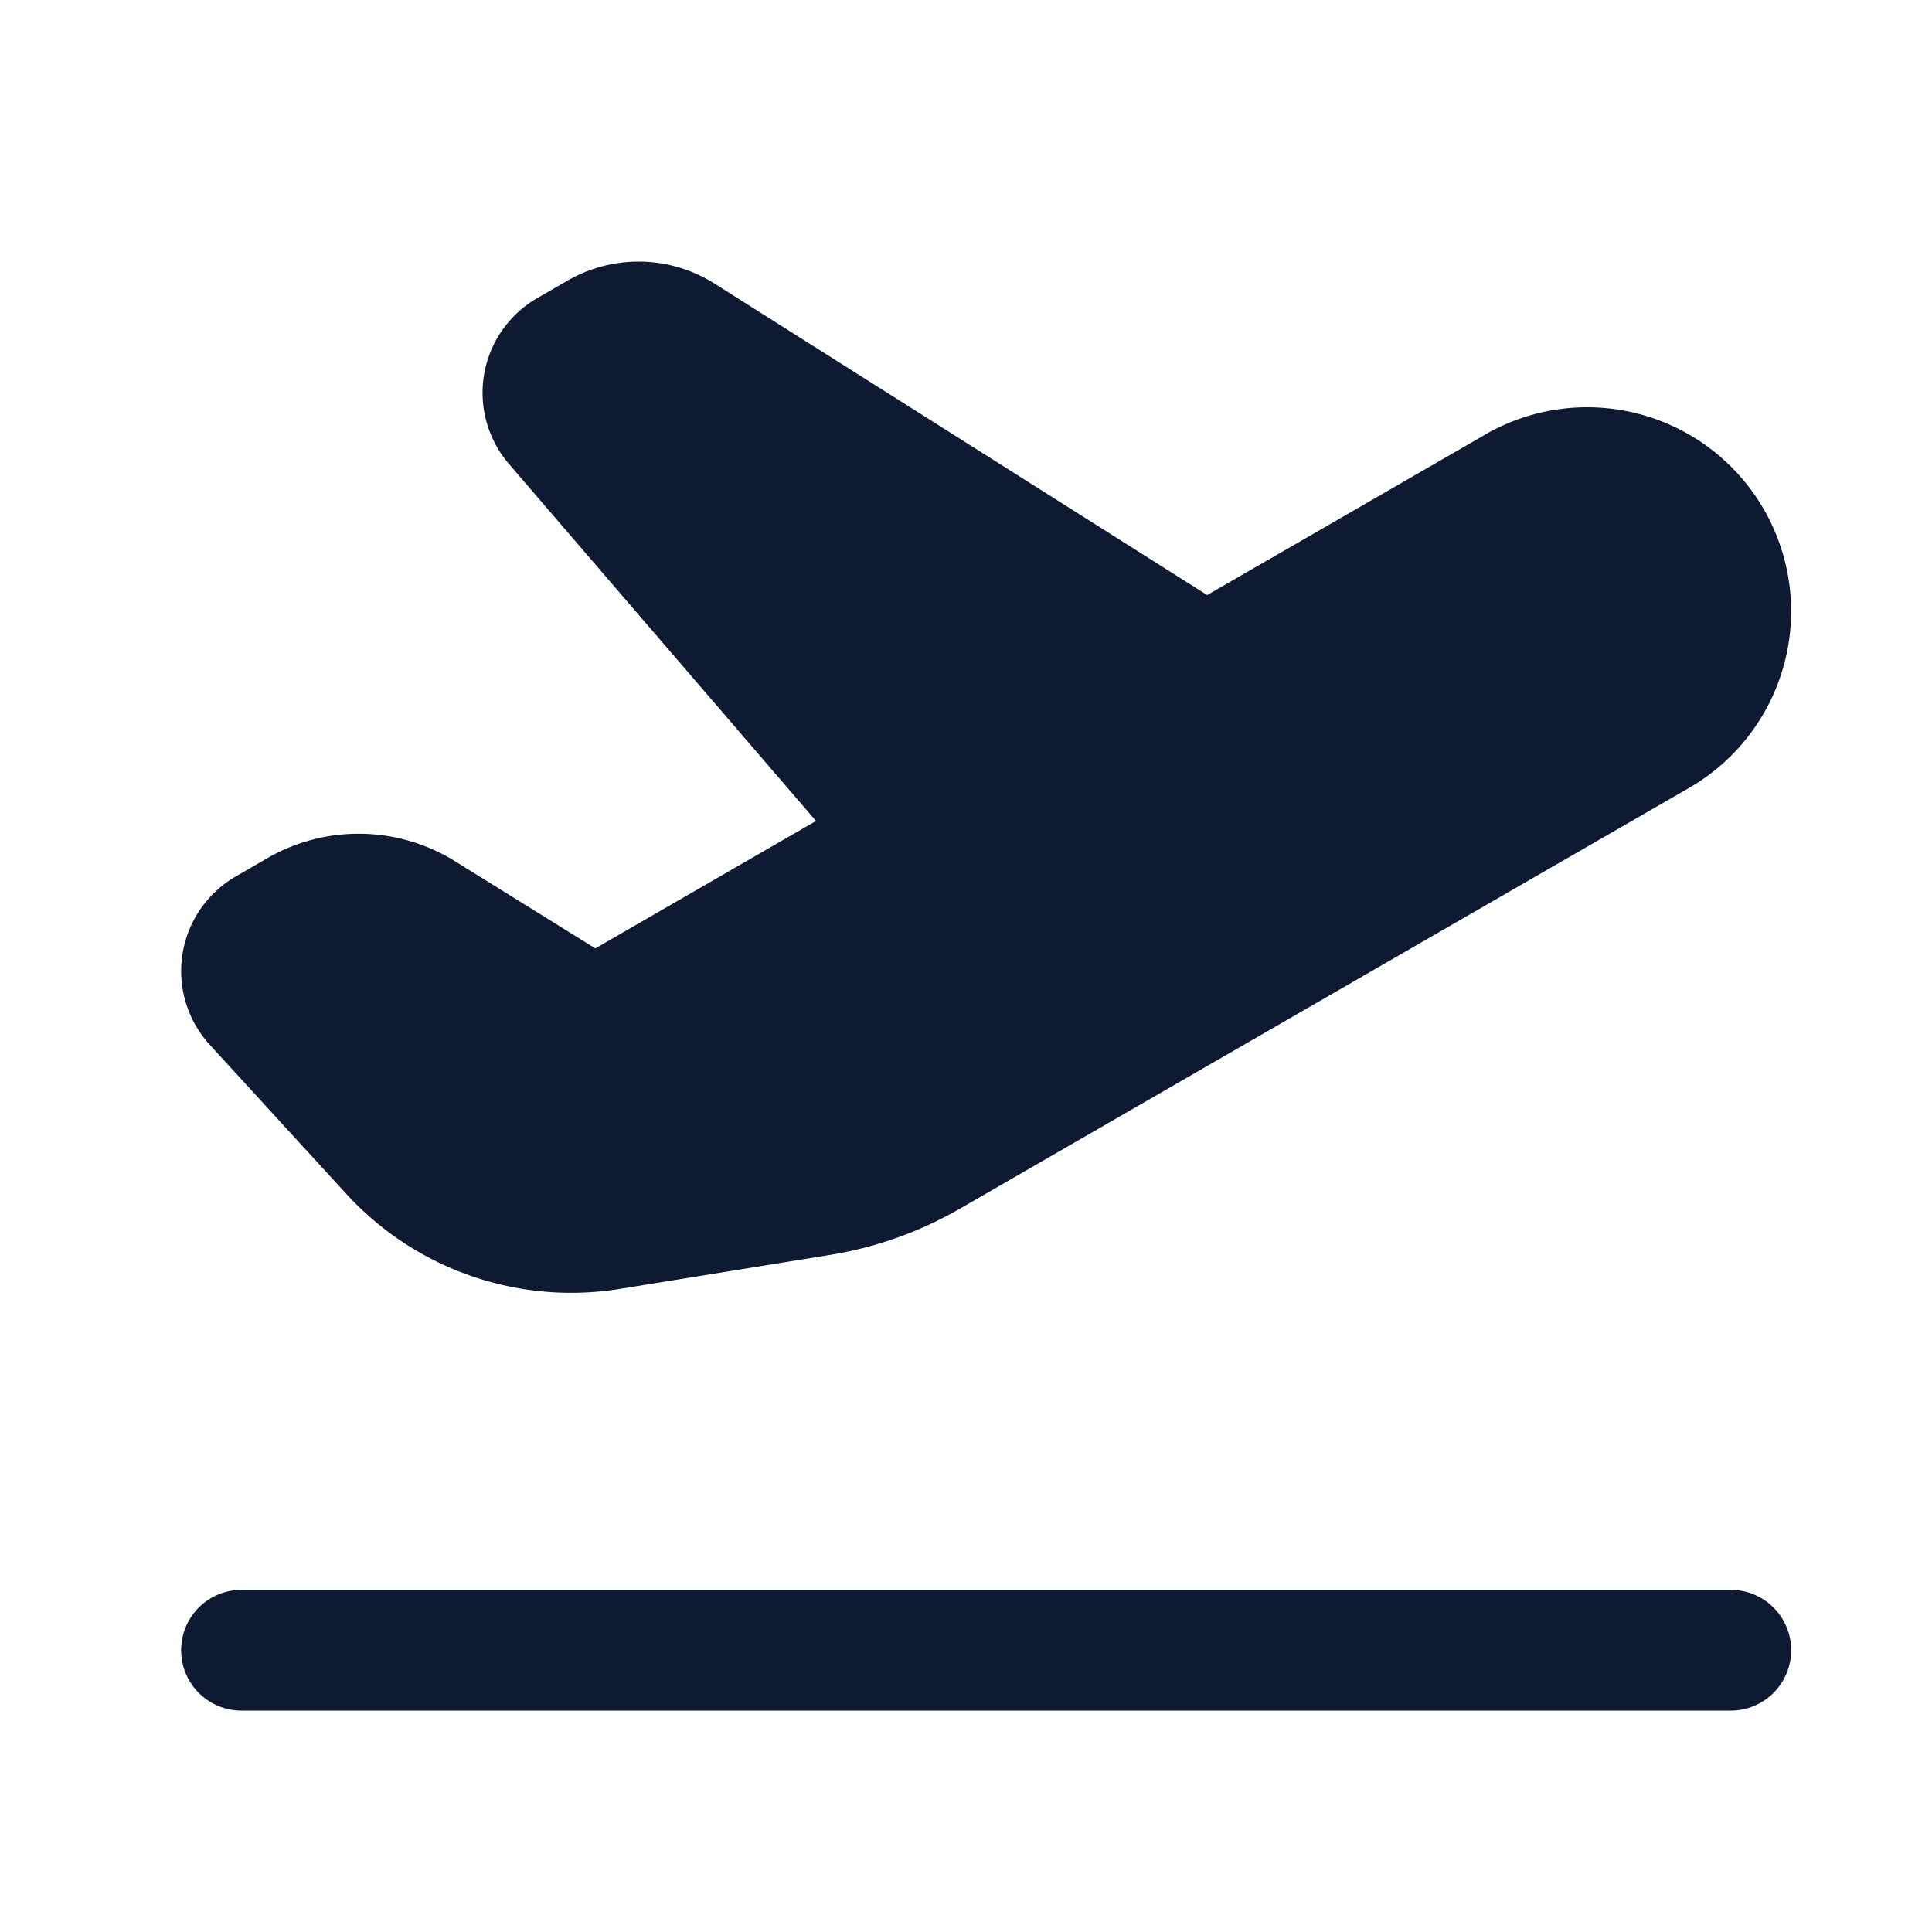 <svg width="20" height="20" fill="none" xmlns="http://www.w3.org/2000/svg"><path d="M2.5 17.083h15.417H2.5ZM15.688 5.04a1.486 1.486 0 0 1 1.485 2.575l-7.54 4.351a3.332 3.332 0 0 1-1.147.409l-2.17.351a2.533 2.533 0 0 1-2.271-.79l-1.412-1.542a.506.506 0 0 1 .121-.78l.326-.189a1.267 1.267 0 0 1 1.3.021l1.513.94a.506.506 0 0 0 .52.009l3-1.732-3.67-4.267a.506.506 0 0 1 .13-.768l.315-.182a.846.846 0 0 1 .873.017l5.421 3.427 3.206-1.85Z" fill="#0D1A32"/><path d="M2.5 17.083h15.417M15.687 5.04a1.486 1.486 0 0 1 1.486 2.575l-7.54 4.351a3.332 3.332 0 0 1-1.147.409l-2.17.351a2.533 2.533 0 0 1-2.271-.79l-1.412-1.542a.506.506 0 0 1 .121-.78l.326-.189a1.267 1.267 0 0 1 1.3.021l1.513.94a.506.506 0 0 0 .52.009l3-1.732-3.67-4.267a.506.506 0 0 1 .13-.768l.315-.182a.846.846 0 0 1 .873.017l5.421 3.427 3.206-1.85Z" stroke="#0D1A32" stroke-width="1.25" stroke-linecap="round" stroke-linejoin="round"/></svg>